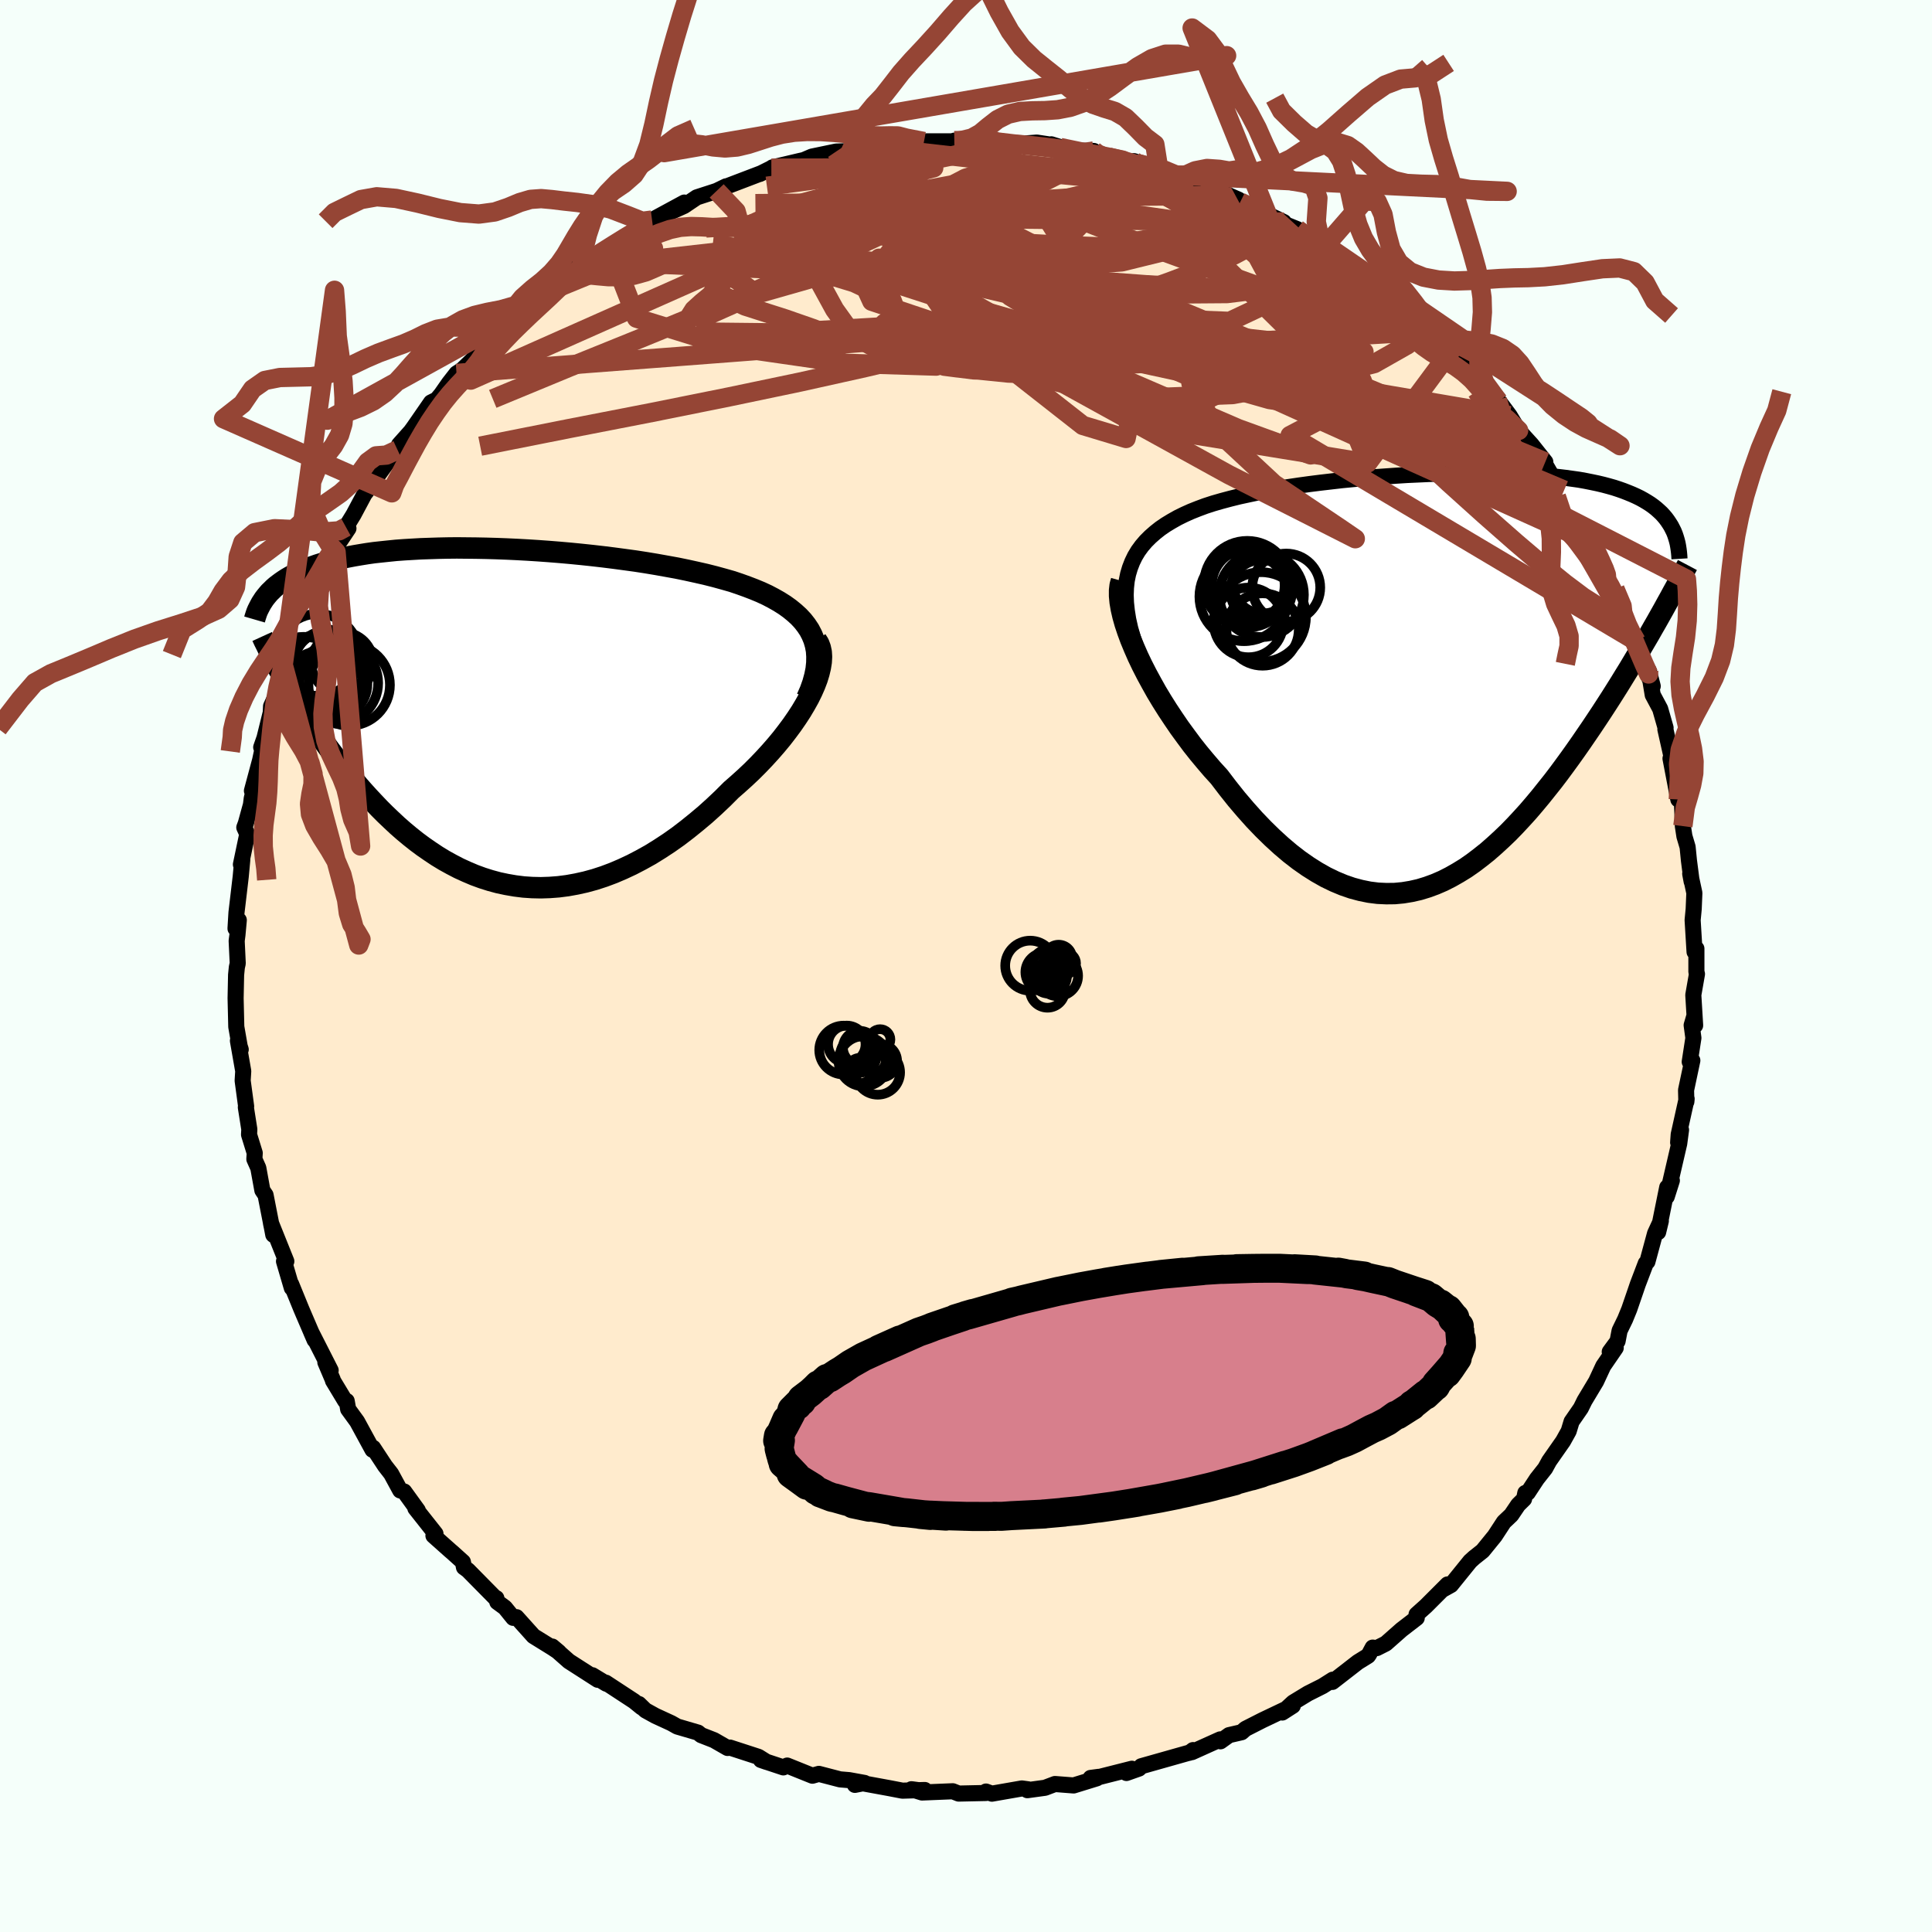<svg viewBox="-100 -100 200 200" xmlns="http://www.w3.org/2000/svg" width="500" height="500" id="face-svg">
    <defs>
      <clipPath id="leftEyeClipPath">
        <polyline points="33.17,-8.44 32.91,-8.94 32.59,-9.42 32.23,-9.88 31.82,-10.32 31.37,-10.73 30.88,-11.13 30.35,-11.51 29.78,-11.87 29.18,-12.21 28.55,-12.54 27.88,-12.85 27.18,-13.14 26.45,-13.42 25.7,-13.69 24.93,-13.95 24.05,-14.2 23.14,-14.45 22.19,-14.69 21.22,-14.91 20.22,-15.13 19.2,-15.34 18.15,-15.53 17.09,-15.72 16.01,-15.9 14.91,-16.07 13.81,-16.22 12.69,-16.37 11.57,-16.51 10.44,-16.64 9.31,-16.76 8.19,-16.87 7.06,-16.97 5.94,-17.06 4.83,-17.14 3.73,-17.21 2.64,-17.27 1.56,-17.32 0.5,-17.36 -0.55,-17.39 -1.58,-17.41 -2.59,-17.42 -3.58,-17.43 -4.55,-17.42 -5.5,-17.4 -6.42,-17.37 -7.31,-17.34 -8.18,-17.29 -9.03,-17.24 -9.85,-17.18 -10.64,-17.1 -11.4,-17.02 -12.14,-16.94 -12.85,-16.84 -13.53,-16.73 -14.18,-16.62 -14.81,-16.5 -15.41,-16.38 -15.99,-16.25 -16.54,-16.11 -17.06,-15.96 -17.57,-15.81 -18.05,-15.66 -18.5,-15.5 -18.94,-15.34 -19.36,-15.17 -19.75,-15 -20.13,-14.82 -20.49,-14.64 -20.83,-14.46 -21.16,-14.27 -21.47,-14.07 -21.76,-13.87 -22.03,-13.67 -22.29,-13.47 -22.53,-13.26 -22.75,-13.04 -22.97,-12.83 -23.16,-12.61 -23.35,-12.38 -21.03,-3.1 -20.7,-2.54 -20.36,-1.97 -20.01,-1.39 -19.65,-0.81 -19.27,-0.22 -18.89,0.37 -18.49,0.97 -18.08,1.57 -17.66,2.18 -17.22,2.79 -16.78,3.4 -16.32,4.01 -15.85,4.62 -15.37,5.23 -14.87,5.85 -14.36,6.46 -13.84,7.08 -13.3,7.7 -12.74,8.32 -12.17,8.93 -11.59,9.54 -10.99,10.14 -10.37,10.73 -9.74,11.32 -9.09,11.89 -8.43,12.44 -7.75,12.98 -7.05,13.5 -6.34,13.99 -5.62,14.47 -4.88,14.92 -4.12,15.34 -3.35,15.74 -2.56,16.1 -1.76,16.44 -0.94,16.74 -0.12,17 0.73,17.23 1.58,17.41 2.45,17.56 3.33,17.67 4.22,17.73 5.12,17.75 6.03,17.72 6.95,17.65 7.88,17.53 8.82,17.36 9.76,17.15 10.71,16.89 11.66,16.58 12.62,16.22 13.58,15.81 14.54,15.36 15.5,14.86 16.47,14.32 17.42,13.73 18.38,13.1 19.33,12.43 20.27,11.71 21.2,10.96 22.13,10.18 23.04,9.36 23.94,8.51 24.82,7.63 25.54,7 26.25,6.36 26.94,5.71 27.61,5.04 28.26,4.36 28.89,3.67 29.49,2.98 30.07,2.28 30.61,1.58 31.13,0.88 31.62,0.17 32.07,-0.52 32.48,-1.21 32.86,-1.89 33.19,-2.56" />
      </clipPath>
      <clipPath id="rightEyeClipPath">
        <polyline points="-32.87,-11.47 -32.63,-12.09 -32.35,-12.67 -32.02,-13.22 -31.64,-13.74 -31.22,-14.23 -30.76,-14.69 -30.26,-15.13 -29.73,-15.55 -29.16,-15.94 -28.55,-16.31 -27.91,-16.67 -27.24,-17 -26.55,-17.31 -25.82,-17.6 -25.07,-17.88 -24.24,-18.15 -23.37,-18.4 -22.47,-18.64 -21.54,-18.87 -20.57,-19.08 -19.58,-19.29 -18.56,-19.48 -17.52,-19.66 -16.45,-19.84 -15.37,-20 -14.28,-20.15 -13.17,-20.29 -12.05,-20.42 -10.93,-20.55 -9.79,-20.66 -8.66,-20.76 -7.53,-20.86 -6.4,-20.94 -5.27,-21.02 -4.15,-21.09 -3.04,-21.14 -1.94,-21.19 -0.85,-21.23 0.22,-21.26 1.28,-21.28 2.32,-21.29 3.33,-21.29 4.33,-21.29 5.3,-21.27 6.26,-21.24 7.18,-21.21 8.08,-21.16 8.95,-21.11 9.8,-21.05 10.62,-20.97 11.41,-20.89 12.17,-20.8 12.9,-20.7 13.61,-20.6 14.28,-20.48 14.93,-20.35 15.55,-20.22 16.14,-20.08 16.7,-19.93 17.23,-19.78 17.75,-19.61 18.23,-19.44 18.69,-19.26 19.13,-19.08 19.55,-18.89 19.94,-18.7 20.32,-18.49 20.67,-18.28 21,-18.07 21.32,-17.84 21.61,-17.61 21.88,-17.37 22.14,-17.13 22.37,-16.88 22.59,-16.62 22.79,-16.35 22.97,-16.08 23.14,-15.81 23.29,-15.52 21.64,-5.89 21.26,-5.23 20.88,-4.56 20.48,-3.88 20.07,-3.18 19.65,-2.48 19.22,-1.76 18.79,-1.04 18.34,-0.31 17.88,0.44 17.41,1.19 16.93,1.95 16.44,2.71 15.94,3.48 15.43,4.25 14.91,5.03 14.37,5.82 13.83,6.61 13.27,7.41 12.7,8.21 12.11,9.02 11.52,9.82 10.91,10.62 10.28,11.41 9.65,12.2 9,12.98 8.35,13.74 7.67,14.49 6.99,15.22 6.3,15.93 5.59,16.61 4.87,17.27 4.14,17.91 3.4,18.5 2.65,19.07 1.89,19.6 1.11,20.08 0.32,20.53 -0.47,20.93 -1.28,21.28 -2.1,21.58 -2.92,21.83 -3.76,22.02 -4.61,22.16 -5.46,22.24 -6.33,22.25 -7.2,22.21 -8.08,22.1 -8.97,21.92 -9.87,21.68 -10.77,21.37 -11.68,20.99 -12.59,20.55 -13.51,20.03 -14.43,19.45 -15.36,18.8 -16.29,18.08 -17.21,17.3 -18.14,16.45 -19.07,15.54 -19.99,14.58 -20.91,13.55 -21.83,12.47 -22.73,11.34 -23.63,10.16 -24.35,9.37 -25.06,8.54 -25.76,7.7 -26.44,6.84 -27.1,5.95 -27.75,5.06 -28.37,4.15 -28.98,3.23 -29.56,2.31 -30.12,1.38 -30.64,0.45 -31.14,-0.47 -31.61,-1.39 -32.04,-2.29 -32.43,-3.18" />
      </clipPath>
      <filter id="fuzzy">
        <feTurbulence id="turbulence" baseFrequency="0.05" numOctaves="3" type="noise" result="noise" />
        <feDisplacementMap in="SourceGraphic" in2="noise" scale="2" />
      </filter>
      <linearGradient id="rainbowGradient" x1="0%" y1="0%" x2="100%" y2="0%">
        <stop offset="0%" style="stop-color: [object Object]; stop-opacity: 1" />
        <stop offset="50%" style="stop-color: [object Object]; stop-opacity: 1" />
        <stop offset="100%" style="stop-color: [object Object]; stop-opacity: 1" />
      </linearGradient>
    </defs>
    <rect x="-100" y="-100" width="100%" height="100%" fill="rgb(245, 255, 250)" />
    <polyline id="faceContour" points="75.61,0.61 75.67,0.83 75.29,3 75.48,6.15 75.38,5.24 75.12,6.13 75.3,7.45 74.92,9.92 75.19,9.78 74.54,12.85 74.57,14.05 74.6,13.75 73.78,17.44 73.72,18.27 74.02,16.97 73.83,18.39 72.88,22.49 73.07,22.21 72.54,23.88 72.59,22.91 71.65,27.55 71.93,26.39 71.33,27.69 70.54,30.61 70.37,30.78 69.54,32.96 69.35,33.52 68.66,35.53 68.23,36.58 67.66,37.75 67.45,38.84 66.64,39.94 67.26,39.53 65.97,41.41 65.23,43 64.03,45 63.65,45.77 62.69,47.16 62.39,48.15 61.81,49.19 60.37,51.25 59.96,52 59.1,53.09 58.16,54.52 57.9,54.55 57.77,55.18 57.16,55.78 56.45,56.83 55.68,57.56 54.74,59 53.48,60.55 52.61,61.24 52.19,61.62 50.2,64.08 49.41,64.52 49.85,64.02 47.61,66.26 46.64,67.13 46.66,67.49 45.09,68.7 43.46,70.14 42.53,70.61 42.1,70.56 41.73,71.25 41.62,71.41 40.57,72.06 37.93,74.11 37.97,73.88 36.91,74.55 35.4,75.31 33.87,76.24 32.74,77.28 33.83,76.58 30.68,78.08 28.93,78.97 28.53,79.32 27.23,79.62 26.34,80.26 26.32,80.06 23.39,81.38 23.5,81.17 23.14,81.44 22.95,81.48 18.14,82.84 17.91,83.08 16.61,83.54 17.17,83.1 13.1,84.13 13.73,83.94 12.9,84.05 13.54,84.09 11.14,84.83 9.21,84.68 8.18,85.07 6.35,85.32 6.44,85.23 5.78,85.14 2.68,85.68 2.07,85.46 2.07,85.61 -0.76,85.67 -1.37,85.43 -4.55,85.56 -5.65,85.22 -4.3,85.4 -4.27,85.3 -6.58,85.37 -7.93,85.11 -10.93,84.56 -11.5,84.77 -10.5,84.57 -12.09,84.28 -13.04,84.2 -15.23,83.63 -15.9,83.82 -18.51,82.77 -18.91,82.96 -21.23,82.19 -20.65,82.39 -21.48,81.87 -24.43,80.91 -24.68,80.95 -26.09,80.14 -27.42,79.62 -27.74,79.36 -29.89,78.73 -30.51,78.38 -32.16,77.62 -33.19,77.05 -33.86,76.4 -33.57,76.75 -34.36,76.11 -37.29,74.19 -37.23,74.3 -38.68,73.42 -38.12,73.89 -41.11,71.97 -42.83,70.45 -42.14,71.03 -42.8,70.59 -44.77,69.37 -46.53,67.41 -46.87,67.48 -47.73,66.42 -48.52,65.84 -48.62,65.44 -48.72,65.43 -51.56,62.55 -51.97,62.25 -52.08,61.69 -53.19,60.69 -53.39,60.52 -55.13,58.97 -54.92,58.77 -57,56.14 -56.75,56.35 -58.16,54.4 -58.57,54.29 -59.51,52.56 -60.14,51.75 -61.37,49.88 -61.44,50.08 -63.03,47.16 -63.96,45.88 -64.11,45.03 -64.27,45.02 -65.53,42.93 -65.55,42.83 -66.32,41.02 -65.77,41.86 -67.79,37.89 -67.43,38.72 -68.59,36.02 -68.82,35.48 -69.86,32.93 -69.79,33.33 -70.6,30.57 -70.36,30.57 -71.95,26.61 -71.69,27.84 -71.71,27.82 -71.86,27.03 -72.51,23.71 -72.84,23.22 -73.26,20.91 -73.67,19.99 -73.63,19.36 -74.22,17.45 -74.19,16.91 -74.55,14.63 -74.52,14.53 -74.88,11.87 -74.82,10.88 -75.37,7.74 -75.08,8.64 -75.14,8.58 -75.54,6.29 -75.61,3.34 -75.56,0.92 -75.48,0.13 -75.39,-0.27 -75.5,-2.6 -75.42,-3.22 -75.28,-4.75 -75.62,-3.88 -75.52,-5.53 -75.08,-9.26 -74.92,-10.99 -75.06,-10.51 -74.4,-13.66 -74.71,-14.34 -74.55,-14.77 -74.02,-16.7 -73.94,-17.34 -73.19,-20.55 -73.92,-18.14 -73.07,-21.31 -72.52,-23.9 -72.96,-22.64 -72.7,-23.29 -71.97,-26.24 -71.94,-26.89 -71.43,-28.01 -70.68,-31.18 -69.84,-32.96 -70.33,-31.09 -68.95,-35.24 -69.18,-34.19 -68.52,-36.61 -68.09,-37.26 -67.5,-38.42 -66.79,-40.2 -65.21,-42.86 -65.35,-43.18 -65.65,-42.73 -63.93,-45.3 -64.19,-45.44 -63.4,-46.73 -62.28,-48.83 -61.12,-50.36 -61.11,-50.48 -58.96,-53.44 -60.35,-51.56 -58.85,-53.43 -58.69,-53.97 -57.47,-55.34 -57.15,-55.78 -55.38,-58.34 -54.79,-58.63 -54.33,-59.18 -53.52,-60.34 -52.74,-61.34 -52.17,-61.71 -50.47,-63.35 -50.52,-63.57 -49.59,-64.47 -47.75,-66.25 -47.84,-66.6 -46.75,-67.11 -44.52,-69.29 -44.11,-69.25 -44.01,-69.27 -41.16,-71.86 -40.66,-72.08 -39.36,-72.98 -40.12,-72.51 -39.55,-72.79 -38.72,-73.25 -36.95,-74.48 -34.7,-75.8 -34.31,-76.06 -33.31,-76.61 -32.5,-77.22 -29.16,-79.03 -30.78,-77.96 -29.19,-78.68 -27.87,-79.57 -26.02,-80.17 -25.81,-80.24 -24.84,-80.71 -24.86,-80.67 -21.16,-82.08 -21.35,-81.99 -20.15,-82.59 -20.04,-82.67 -17.2,-83.34 -16.79,-83.43 -15.95,-83.79 -13.45,-84.31 -11.93,-84.36 -10.56,-84.55 -9.82,-84.77 -10.04,-84.83 -6.37,-85.04 -7.06,-85.09 -7.28,-85.34 -4.35,-85.35 -4.03,-85.37 -0.85,-85.37 -1.21,-85.44 1.74,-85.5 1.35,-85.42 2.6,-85.63 2.53,-85.29 3.5,-85.21 6.26,-85.16 7.33,-85.24 8.85,-85.01 8.83,-85.06 10.9,-84.42 13.23,-84.37 13.02,-84.31 14.15,-83.78 14.77,-83.74 17.84,-82.91 17.38,-83.32 19.27,-82.71 19.93,-82.64 21.78,-81.87 23.31,-81.43 22.39,-81.62 24.28,-80.76 26.52,-80.21 27.24,-79.76 28.22,-79.33 28.39,-79.09 31.02,-77.91 32.9,-77.01 32.21,-77.12 34.28,-76.28 35.25,-75.74 34.73,-76.08 36.77,-74.64 37.23,-74.61 38.66,-73.57 39.01,-73.01 40.86,-71.8 40.31,-72.3 42.2,-70.86 43.86,-69.61 44.12,-69 45.7,-68.13 46.85,-67.06 48.37,-65.73 48.97,-65.08 50.26,-63.78 49.63,-64.48 50.63,-63.49 51.84,-62.12 51.99,-61.92 53.14,-60.83 55.11,-58.45 54.84,-58.96 54.76,-59.01 56.28,-56.97 57.21,-55.44 58.54,-53.98 59.97,-52.18 59.75,-52.1 60,-51.86 61.27,-49.67 61.92,-49.26 62.38,-47.96 62.75,-47.15 64.16,-45.17 64.92,-43.76 64.7,-43.95 64.97,-43.46 66.51,-40.54 66.81,-39.77 67.18,-39.02 68.61,-35.79 68.31,-36.68 68.72,-35.67 68.9,-34.73 69.38,-33.62 70.33,-30.75 71.09,-28.97 70.67,-30.59 71.09,-28.06 71.86,-26.62 72.42,-24.66 72.4,-24.5 72.91,-22.23 73.61,-19.03 72.93,-21.48 73.74,-17.24 74,-17.46 74.1,-17.34 74.21,-14.48 74.37,-13.43 74.7,-12.32 74.84,-10.91 75.12,-8.75 74.97,-9.55 75.4,-7.56 75.33,-5.9 75.22,-4.75 75.42,-1.46 75.61,-1.8 75.61,0.61 75.67,0.83" fill="rgb(255, 235, 205)" stroke="black" stroke-width="1.667" stroke-linejoin="round" filter="url(#fuzzy)" />
    <g transform="translate(49.84 -29.74)">
      <polyline id="rightCountour" points="-32.87,-11.47 -32.63,-12.09 -32.35,-12.67 -32.02,-13.22 -31.64,-13.74 -31.22,-14.23 -30.76,-14.69 -30.26,-15.13 -29.73,-15.55 -29.16,-15.94 -28.55,-16.31 -27.91,-16.67 -27.24,-17 -26.55,-17.31 -25.82,-17.6 -25.07,-17.88 -24.24,-18.15 -23.37,-18.4 -22.47,-18.64 -21.54,-18.87 -20.57,-19.08 -19.58,-19.29 -18.56,-19.48 -17.52,-19.66 -16.45,-19.84 -15.37,-20 -14.28,-20.15 -13.17,-20.29 -12.05,-20.42 -10.93,-20.55 -9.79,-20.66 -8.66,-20.76 -7.53,-20.86 -6.4,-20.94 -5.27,-21.02 -4.15,-21.09 -3.04,-21.14 -1.94,-21.19 -0.85,-21.23 0.22,-21.26 1.28,-21.28 2.32,-21.29 3.33,-21.29 4.33,-21.29 5.3,-21.27 6.26,-21.24 7.18,-21.21 8.08,-21.16 8.95,-21.11 9.8,-21.05 10.62,-20.97 11.41,-20.89 12.17,-20.8 12.9,-20.7 13.61,-20.6 14.28,-20.48 14.93,-20.35 15.55,-20.22 16.14,-20.08 16.7,-19.93 17.23,-19.78 17.75,-19.61 18.23,-19.44 18.69,-19.26 19.13,-19.08 19.55,-18.89 19.94,-18.7 20.32,-18.49 20.67,-18.28 21,-18.07 21.32,-17.84 21.61,-17.61 21.88,-17.37 22.14,-17.13 22.37,-16.88 22.59,-16.62 22.79,-16.35 22.97,-16.08 23.14,-15.81 23.29,-15.52 21.64,-5.89 21.26,-5.23 20.88,-4.56 20.48,-3.88 20.07,-3.18 19.65,-2.48 19.22,-1.76 18.79,-1.04 18.34,-0.31 17.88,0.44 17.41,1.19 16.93,1.95 16.44,2.71 15.94,3.48 15.43,4.25 14.91,5.03 14.37,5.82 13.83,6.61 13.27,7.41 12.7,8.21 12.11,9.02 11.52,9.82 10.91,10.62 10.28,11.41 9.65,12.2 9,12.98 8.35,13.74 7.67,14.49 6.99,15.22 6.3,15.93 5.59,16.61 4.87,17.27 4.14,17.91 3.4,18.5 2.65,19.07 1.89,19.6 1.11,20.08 0.32,20.53 -0.47,20.93 -1.28,21.28 -2.1,21.58 -2.92,21.83 -3.76,22.02 -4.61,22.16 -5.46,22.24 -6.33,22.25 -7.2,22.21 -8.08,22.1 -8.97,21.92 -9.87,21.68 -10.77,21.37 -11.68,20.99 -12.59,20.55 -13.51,20.03 -14.43,19.45 -15.36,18.8 -16.29,18.08 -17.21,17.3 -18.14,16.45 -19.07,15.54 -19.99,14.58 -20.91,13.55 -21.83,12.47 -22.73,11.34 -23.63,10.16 -24.35,9.37 -25.06,8.54 -25.76,7.7 -26.44,6.84 -27.1,5.95 -27.75,5.06 -28.37,4.15 -28.98,3.23 -29.56,2.31 -30.12,1.38 -30.64,0.45 -31.14,-0.47 -31.61,-1.39 -32.04,-2.29 -32.43,-3.18" fill="white" stroke="white" stroke-width="0" stroke-linejoin="round" filter="url(#fuzzy)" />
    </g>
    <g transform="translate(-49.13 -25.85)">
      <polyline id="leftCountour" points="33.17,-8.44 32.91,-8.94 32.59,-9.42 32.23,-9.88 31.82,-10.32 31.37,-10.73 30.88,-11.13 30.35,-11.51 29.78,-11.87 29.18,-12.21 28.55,-12.54 27.88,-12.85 27.18,-13.14 26.45,-13.42 25.7,-13.69 24.93,-13.95 24.05,-14.2 23.14,-14.45 22.19,-14.69 21.22,-14.91 20.22,-15.13 19.2,-15.34 18.15,-15.53 17.09,-15.72 16.01,-15.9 14.91,-16.07 13.81,-16.22 12.69,-16.37 11.57,-16.51 10.44,-16.64 9.31,-16.76 8.19,-16.87 7.06,-16.97 5.94,-17.06 4.83,-17.14 3.73,-17.21 2.64,-17.27 1.56,-17.32 0.5,-17.36 -0.55,-17.39 -1.58,-17.41 -2.59,-17.42 -3.58,-17.43 -4.55,-17.42 -5.5,-17.4 -6.42,-17.37 -7.31,-17.34 -8.18,-17.29 -9.03,-17.24 -9.85,-17.18 -10.64,-17.1 -11.4,-17.02 -12.14,-16.94 -12.85,-16.84 -13.53,-16.73 -14.18,-16.62 -14.81,-16.5 -15.41,-16.38 -15.99,-16.25 -16.54,-16.11 -17.06,-15.96 -17.57,-15.81 -18.05,-15.66 -18.5,-15.5 -18.94,-15.34 -19.36,-15.17 -19.75,-15 -20.13,-14.82 -20.49,-14.64 -20.83,-14.46 -21.16,-14.27 -21.47,-14.07 -21.76,-13.87 -22.03,-13.67 -22.29,-13.47 -22.53,-13.26 -22.75,-13.04 -22.97,-12.83 -23.16,-12.61 -23.35,-12.38 -21.03,-3.1 -20.7,-2.54 -20.36,-1.97 -20.01,-1.39 -19.65,-0.81 -19.27,-0.22 -18.89,0.37 -18.49,0.97 -18.08,1.57 -17.66,2.18 -17.22,2.79 -16.78,3.4 -16.32,4.01 -15.85,4.62 -15.37,5.23 -14.87,5.85 -14.36,6.46 -13.84,7.08 -13.3,7.7 -12.74,8.32 -12.17,8.93 -11.59,9.54 -10.99,10.14 -10.37,10.73 -9.74,11.32 -9.09,11.89 -8.43,12.44 -7.75,12.98 -7.05,13.5 -6.34,13.99 -5.62,14.47 -4.88,14.92 -4.12,15.34 -3.35,15.74 -2.56,16.1 -1.76,16.44 -0.94,16.74 -0.12,17 0.73,17.23 1.58,17.41 2.45,17.56 3.33,17.67 4.22,17.73 5.12,17.75 6.03,17.72 6.95,17.65 7.88,17.53 8.82,17.36 9.76,17.15 10.71,16.89 11.66,16.58 12.62,16.22 13.58,15.81 14.54,15.36 15.5,14.86 16.47,14.32 17.42,13.73 18.38,13.1 19.33,12.43 20.27,11.71 21.2,10.96 22.13,10.18 23.04,9.36 23.94,8.51 24.82,7.63 25.54,7 26.25,6.36 26.94,5.71 27.61,5.04 28.26,4.36 28.89,3.67 29.49,2.98 30.07,2.28 30.61,1.58 31.13,0.88 31.62,0.17 32.07,-0.52 32.48,-1.21 32.86,-1.89 33.19,-2.56" fill="white" stroke="white" stroke-width="0" stroke-linejoin="round" filter="url(#fuzzy)" />
    </g>
    <g transform="translate(49.84 -29.74)">
      <polyline id="rightUpper" points="-32.22,-3.21 -32.56,-4.24 -32.84,-5.21 -33.05,-6.15 -33.19,-7.03 -33.28,-7.87 -33.31,-8.67 -33.28,-9.43 -33.2,-10.15 -33.06,-10.83 -32.87,-11.47 -32.63,-12.09 -32.35,-12.67 -32.02,-13.22 -31.64,-13.74 -31.22,-14.23 -30.76,-14.69 -30.26,-15.13 -29.73,-15.55 -29.16,-15.94 -28.55,-16.31 -27.91,-16.67 -27.24,-17 -26.55,-17.31 -25.82,-17.6 -25.07,-17.88 -24.24,-18.15 -23.37,-18.4 -22.47,-18.64 -21.54,-18.87 -20.57,-19.08 -19.58,-19.29 -18.56,-19.48 -17.52,-19.66 -16.45,-19.84 -15.37,-20 -14.28,-20.15 -13.17,-20.29 -12.05,-20.42 -10.93,-20.55 -9.79,-20.66 -8.66,-20.76 -7.53,-20.86 -6.4,-20.94 -5.27,-21.02 -4.15,-21.09 -3.04,-21.14 -1.94,-21.19 -0.85,-21.23 0.22,-21.26 1.28,-21.28 2.32,-21.29 3.33,-21.29 4.33,-21.29 5.3,-21.27 6.26,-21.24 7.18,-21.21 8.08,-21.16 8.95,-21.11 9.8,-21.05 10.62,-20.97 11.41,-20.89 12.17,-20.8 12.9,-20.7 13.61,-20.6 14.28,-20.48 14.93,-20.35 15.55,-20.22 16.14,-20.08 16.7,-19.93 17.23,-19.78 17.75,-19.61 18.23,-19.44 18.69,-19.26 19.13,-19.08 19.55,-18.89 19.94,-18.7 20.32,-18.49 20.67,-18.28 21,-18.07 21.32,-17.84 21.61,-17.61 21.88,-17.37 22.14,-17.13 22.37,-16.88 22.59,-16.62 22.79,-16.35 22.97,-16.08 23.14,-15.81 23.29,-15.52 23.43,-15.24 23.55,-14.94 23.65,-14.64 23.74,-14.34 23.82,-14.03 23.88,-13.71 23.93,-13.39 23.97,-13.07 24,-12.74 24.02,-12.41" fill="none" stroke="black" stroke-width="1.667" stroke-linejoin="round" filter="url(#fuzzy)" />
      <polyline id="rightLower" points="-33.75,-10.13 -33.88,-9.67 -33.94,-9.15 -33.94,-8.56 -33.88,-7.92 -33.76,-7.22 -33.59,-6.48 -33.37,-5.7 -33.1,-4.89 -32.79,-4.05 -32.43,-3.18 -32.04,-2.29 -31.61,-1.39 -31.14,-0.47 -30.64,0.45 -30.12,1.38 -29.56,2.31 -28.98,3.23 -28.37,4.15 -27.75,5.06 -27.1,5.95 -26.44,6.84 -25.76,7.7 -25.06,8.54 -24.35,9.37 -23.63,10.16 -22.73,11.34 -21.83,12.47 -20.91,13.55 -19.99,14.58 -19.07,15.54 -18.14,16.45 -17.21,17.3 -16.29,18.08 -15.36,18.8 -14.43,19.45 -13.51,20.03 -12.59,20.55 -11.68,20.99 -10.77,21.37 -9.87,21.68 -8.97,21.92 -8.08,22.1 -7.2,22.21 -6.33,22.25 -5.46,22.24 -4.61,22.16 -3.76,22.02 -2.92,21.83 -2.1,21.58 -1.28,21.28 -0.47,20.93 0.32,20.53 1.11,20.08 1.89,19.6 2.65,19.07 3.4,18.5 4.14,17.91 4.87,17.27 5.59,16.61 6.3,15.93 6.99,15.22 7.67,14.49 8.35,13.74 9,12.98 9.65,12.2 10.28,11.41 10.91,10.62 11.52,9.82 12.11,9.02 12.7,8.21 13.27,7.41 13.83,6.61 14.37,5.82 14.91,5.03 15.43,4.25 15.94,3.48 16.44,2.71 16.93,1.95 17.41,1.19 17.88,0.44 18.34,-0.31 18.79,-1.04 19.22,-1.76 19.65,-2.48 20.07,-3.18 20.48,-3.88 20.88,-4.56 21.26,-5.23 21.64,-5.89 22,-6.53 22.36,-7.17 22.7,-7.79 23.04,-8.4 23.36,-8.99 23.68,-9.57 23.98,-10.14 24.28,-10.7 24.56,-11.24 24.84,-11.77" fill="none" stroke="black" stroke-width="2.222" stroke-linejoin="round" filter="url(#fuzzy)" />
      <circle r="4.612" cx="-21.064" cy="-8.498" stroke="black" fill="none" stroke-width="1.0" filter="url(#fuzzy)" clip-path="url(#rightEyeClipPath)" /><circle r="3.746" cx="-19.139" cy="-5.093" stroke="black" fill="none" stroke-width="1.0" filter="url(#fuzzy)" clip-path="url(#rightEyeClipPath)" /><circle r="4.378" cx="-19.239" cy="-8.688" stroke="black" fill="none" stroke-width="1.0" filter="url(#fuzzy)" clip-path="url(#rightEyeClipPath)" /><circle r="3.77" cx="-20.624" cy="-9.663" stroke="black" fill="none" stroke-width="1.0" filter="url(#fuzzy)" clip-path="url(#rightEyeClipPath)" /><circle r="4.482" cx="-20.724" cy="-9.788" stroke="black" fill="none" stroke-width="1.0" filter="url(#fuzzy)" clip-path="url(#rightEyeClipPath)" /><circle r="3.14" cx="-19.099" cy="-9.898" stroke="black" fill="none" stroke-width="1.0" filter="url(#fuzzy)" clip-path="url(#rightEyeClipPath)" /><circle r="3.196" cx="-19.279" cy="-9.098" stroke="black" fill="none" stroke-width="1.0" filter="url(#fuzzy)" clip-path="url(#rightEyeClipPath)" /><circle r="3.52" cx="-16.689" cy="-9.438" stroke="black" fill="none" stroke-width="1.0" filter="url(#fuzzy)" clip-path="url(#rightEyeClipPath)" /><circle r="3.606" cx="-20.599" cy="-5.828" stroke="black" fill="none" stroke-width="1.0" filter="url(#fuzzy)" clip-path="url(#rightEyeClipPath)" /><circle r="4.646" cx="-19.299" cy="-6.383" stroke="black" fill="none" stroke-width="1.0" filter="url(#fuzzy)" clip-path="url(#rightEyeClipPath)" />
      </g>
    <g transform="translate(-49.13 -25.85)">
      <polyline id="leftUpper" points="32.66,-1.89 33.01,-2.69 33.28,-3.45 33.48,-4.18 33.62,-4.87 33.69,-5.54 33.7,-6.18 33.66,-6.78 33.55,-7.36 33.39,-7.91 33.17,-8.44 32.91,-8.94 32.59,-9.42 32.23,-9.88 31.82,-10.32 31.37,-10.73 30.88,-11.13 30.35,-11.51 29.78,-11.87 29.18,-12.21 28.55,-12.54 27.88,-12.85 27.18,-13.14 26.45,-13.42 25.7,-13.69 24.93,-13.95 24.05,-14.2 23.14,-14.45 22.19,-14.69 21.22,-14.91 20.22,-15.13 19.2,-15.34 18.15,-15.53 17.09,-15.72 16.01,-15.9 14.91,-16.07 13.81,-16.22 12.69,-16.37 11.57,-16.51 10.44,-16.64 9.31,-16.76 8.19,-16.87 7.06,-16.97 5.94,-17.06 4.83,-17.14 3.73,-17.21 2.64,-17.27 1.56,-17.32 0.5,-17.36 -0.55,-17.39 -1.58,-17.41 -2.59,-17.42 -3.58,-17.43 -4.55,-17.42 -5.5,-17.4 -6.42,-17.37 -7.31,-17.34 -8.18,-17.29 -9.03,-17.24 -9.85,-17.18 -10.64,-17.1 -11.4,-17.02 -12.14,-16.94 -12.85,-16.84 -13.53,-16.73 -14.18,-16.62 -14.81,-16.5 -15.41,-16.38 -15.99,-16.25 -16.54,-16.11 -17.06,-15.96 -17.57,-15.81 -18.05,-15.66 -18.5,-15.5 -18.94,-15.34 -19.36,-15.17 -19.75,-15 -20.13,-14.82 -20.49,-14.64 -20.83,-14.46 -21.16,-14.27 -21.47,-14.07 -21.76,-13.87 -22.03,-13.67 -22.29,-13.47 -22.53,-13.26 -22.75,-13.04 -22.97,-12.83 -23.16,-12.61 -23.35,-12.38 -23.52,-12.16 -23.67,-11.93 -23.82,-11.7 -23.95,-11.46 -24.07,-11.23 -24.19,-10.99 -24.29,-10.75 -24.37,-10.51 -24.45,-10.26 -24.52,-10.02" fill="none" stroke="black" stroke-width="2.222" stroke-linejoin="round" filter="url(#fuzzy)" />
      <polyline id="leftLower" points="33.64,-7.9 33.88,-7.53 34.04,-7.11 34.14,-6.65 34.17,-6.16 34.14,-5.62 34.05,-5.06 33.91,-4.47 33.72,-3.85 33.48,-3.22 33.19,-2.56 32.86,-1.89 32.48,-1.21 32.07,-0.52 31.62,0.17 31.13,0.88 30.61,1.58 30.07,2.28 29.49,2.98 28.89,3.67 28.26,4.36 27.61,5.04 26.94,5.71 26.25,6.36 25.54,7 24.82,7.63 23.94,8.51 23.04,9.36 22.13,10.18 21.2,10.96 20.27,11.71 19.33,12.43 18.38,13.1 17.42,13.73 16.47,14.32 15.5,14.86 14.54,15.36 13.58,15.81 12.62,16.22 11.66,16.58 10.71,16.89 9.76,17.15 8.82,17.36 7.88,17.53 6.95,17.65 6.03,17.72 5.12,17.75 4.22,17.73 3.33,17.67 2.45,17.56 1.58,17.41 0.73,17.23 -0.12,17 -0.94,16.74 -1.76,16.44 -2.56,16.1 -3.35,15.74 -4.12,15.34 -4.88,14.92 -5.62,14.47 -6.34,13.99 -7.05,13.5 -7.75,12.98 -8.43,12.44 -9.09,11.89 -9.74,11.32 -10.37,10.73 -10.99,10.14 -11.59,9.54 -12.17,8.93 -12.74,8.32 -13.3,7.7 -13.84,7.08 -14.36,6.46 -14.87,5.85 -15.37,5.23 -15.85,4.62 -16.32,4.01 -16.78,3.4 -17.22,2.79 -17.66,2.18 -18.08,1.57 -18.49,0.97 -18.89,0.37 -19.27,-0.22 -19.65,-0.81 -20.01,-1.39 -20.36,-1.97 -20.7,-2.54 -21.03,-3.1 -21.35,-3.65 -21.65,-4.2 -21.95,-4.74 -22.24,-5.26 -22.51,-5.79 -22.77,-6.3 -23.03,-6.8 -23.27,-7.3 -23.51,-7.78 -23.73,-8.26" fill="none" stroke="black" stroke-width="2.222" stroke-linejoin="round" filter="url(#fuzzy)" />
      <circle r="4.292" cx="-17.672" cy="-4.186" stroke="black" fill="none" stroke-width="1.0" filter="url(#fuzzy)" clip-path="url(#leftEyeClipPath)" /><circle r="4.578" cx="-19.427" cy="-3.646" stroke="black" fill="none" stroke-width="1.0" filter="url(#fuzzy)" clip-path="url(#leftEyeClipPath)" /><circle r="3.524" cx="-16.362" cy="-3.346" stroke="black" fill="none" stroke-width="1.0" filter="url(#fuzzy)" clip-path="url(#leftEyeClipPath)" /><circle r="4.048" cx="-16.772" cy="-4.776" stroke="black" fill="none" stroke-width="1.0" filter="url(#fuzzy)" clip-path="url(#leftEyeClipPath)" /><circle r="4.218" cx="-14.722" cy="-3.241" stroke="black" fill="none" stroke-width="1.0" filter="url(#fuzzy)" clip-path="url(#leftEyeClipPath)" /><circle r="3.198" cx="-15.432" cy="-5.506" stroke="black" fill="none" stroke-width="1.0" filter="url(#fuzzy)" clip-path="url(#leftEyeClipPath)" /><circle r="3.71" cx="-16.762" cy="-5.241" stroke="black" fill="none" stroke-width="1.0" filter="url(#fuzzy)" clip-path="url(#leftEyeClipPath)" /><circle r="4.246" cx="-17.952" cy="-6.361" stroke="black" fill="none" stroke-width="1.0" filter="url(#fuzzy)" clip-path="url(#leftEyeClipPath)" /><circle r="3.448" cx="-17.772" cy="-3.296" stroke="black" fill="none" stroke-width="1.0" filter="url(#fuzzy)" clip-path="url(#leftEyeClipPath)" /><circle r="4.204" cx="-15.927" cy="-3.446" stroke="black" fill="none" stroke-width="1.0" filter="url(#fuzzy)" clip-path="url(#leftEyeClipPath)" />
    </g>
    <g id="hairs">
      <polyline points="17.84,-82.91 18.03,-83.01 18.76,-82.81 19.5,-82.51 20.06,-82.19 20.35,-81.87 20.38,-81.56 20.14,-81.26 19.61,-80.95 18.73,-80.64 17.49,-80.34 15.85,-80.05 13.79,-79.78 11.25,-79.54 8.21,-79.34 4.6,-79.18 0.43,-79.07 -4.28,-79 -9.5,-78.98 -15.28,-78.98 -21.8,-78.92" fill="none" stroke="rgb(149, 69, 53)" stroke-width="2" stroke-linejoin="round" filter="url(#fuzzy)" /><polyline points="55.11,-58.45 54.89,-58.7 54.83,-58.39 54.78,-57.76 54.5,-57.14 53.78,-56.73 52.54,-56.64 50.73,-56.9 48.38,-57.46 45.5,-58.28 42.09,-59.35 38.12,-60.68 33.54,-62.29 28.29,-64.21 22.3,-66.47 15.52,-69.08 7.96,-72.02 -0.33,-75.26 -9.44,-78.82" fill="none" stroke="rgb(149, 69, 53)" stroke-width="2" stroke-linejoin="round" filter="url(#fuzzy)" /><polyline points="34.28,-76.28 34.7,-75.97 34.69,-75.68 34.39,-75.34 33.67,-75 32.41,-74.7 30.54,-74.47 28.01,-74.33 24.8,-74.26 20.88,-74.27 16.22,-74.36 10.76,-74.57 4.41,-74.91 -2.91,-75.38 -11.22,-76.03 -20.26,-77.06" fill="none" stroke="rgb(149, 69, 53)" stroke-width="2" stroke-linejoin="round" filter="url(#fuzzy)" /><polyline points="1.74,-85.5 1.88,-85.46 2.56,-85.39 3.61,-85.26 4.96,-85.1 6.49,-84.95 8.06,-84.78 9.57,-84.59 10.99,-84.39 12.29,-84.19 13.44,-83.99 14.41,-83.8 15.19,-83.64 15.76,-83.52 16.11,-83.44 16.22,-83.42 16.05,-83.46 15.58,-83.55 14.74,-83.72 13.48,-83.96 11.77,-84.31 9.75,-84.73" fill="none" stroke="rgb(149, 69, 53)" stroke-width="2" stroke-linejoin="round" filter="url(#fuzzy)" /><polyline points="17.84,-82.91 18.03,-83 18.75,-82.8 19.47,-82.49 19.99,-82.15 20.25,-81.8 20.24,-81.45 19.99,-81.09 19.46,-80.72 18.62,-80.33 17.43,-79.94 15.87,-79.54 13.89,-79.15 11.46,-78.78 8.56,-78.44 5.14,-78.15 1.19,-77.88 -3.29,-77.63 -8.28,-77.39 -13.83,-77.14 -20.02,-76.81 -26.91,-76.4" fill="none" stroke="rgb(149, 69, 53)" stroke-width="2" stroke-linejoin="round" filter="url(#fuzzy)" /><polyline points="67.18,-39.02 67.92,-37.27 67.97,-36.78 67.7,-36.64 67.19,-36.62 66.42,-36.78 65.34,-37.27 63.88,-38.2 62,-39.61 59.68,-41.49 56.92,-43.84 53.7,-46.67 49.98,-50.02 45.74,-53.97 40.91,-58.55 35.5,-63.8 29.52,-69.7 22.85,-76.26" fill="none" stroke="rgb(149, 69, 53)" stroke-width="2" stroke-linejoin="round" filter="url(#fuzzy)" /><polyline points="39.01,-73.01 40.14,-72.29 40.89,-71.76 41.63,-71.16 42.27,-70.57 42.72,-70.06 42.92,-69.7 42.8,-69.51 42.32,-69.53 41.41,-69.81 40.02,-70.37 38.14,-71.2 35.8,-72.28 32.98,-73.59 29.7,-75.16 25.95,-77 21.74,-79.15 16.93,-81.63" fill="none" stroke="rgb(149, 69, 53)" stroke-width="2" stroke-linejoin="round" filter="url(#fuzzy)" /><polyline points="36.77,-74.64 37.36,-74.33 37.89,-73.79 38.19,-73.25 38.22,-72.75 37.99,-72.27 37.49,-71.81 36.68,-71.36 35.52,-70.94 33.95,-70.59 31.93,-70.33 29.41,-70.17 26.36,-70.15 22.76,-70.28 18.6,-70.53 13.9,-70.88 8.67,-71.32 2.92,-71.82 -3.41,-72.38 -10.37,-73 -18.01,-73.73 -26.22,-74.64" fill="none" stroke="rgb(149, 69, 53)" stroke-width="2" stroke-linejoin="round" filter="url(#fuzzy)" /><polyline points="13.23,-84.37 13.58,-84.1 14.71,-83.55 16.32,-82.82 18.19,-81.97 20.21,-81 22.34,-79.91 24.54,-78.72 26.81,-77.42 29.11,-76.05 31.45,-74.63 33.8,-73.19 36.14,-71.75 38.41,-70.37 40.59,-69.06 42.67,-67.82 44.65,-66.62 46.52,-65.46 48.19,-64.42 49.55,-63.58 50.65,-62.94" fill="none" stroke="rgb(149, 69, 53)" stroke-width="2" stroke-linejoin="round" filter="url(#fuzzy)" /><polyline points="45.7,-68.13 46.75,-67.13 47.49,-66.31 47.8,-65.78 47.69,-65.51 47.2,-65.44 46.39,-65.5 45.25,-65.67 43.77,-65.97 41.9,-66.44 39.6,-67.12 36.83,-68.04 33.57,-69.19 29.77,-70.55 25.37,-72.14 20.29,-74 14.44,-76.22 7.75,-78.85 0.37,-81.86" fill="none" stroke="rgb(149, 69, 53)" stroke-width="2" stroke-linejoin="round" filter="url(#fuzzy)" /><polyline points="28.39,-79.09 30.36,-78.12 31.33,-77.42 31.68,-76.86 31.6,-76.32 31.16,-75.75 30.38,-75.12 29.26,-74.41 27.79,-73.62 25.94,-72.76 23.69,-71.82 21.03,-70.81 17.95,-69.73 14.44,-68.58 10.47,-67.37 6.03,-66.09 1.09,-64.76 -4.4,-63.37 -10.48,-61.94 -17.18,-60.45 -24.54,-58.91 -32.54,-57.3 -41.12,-55.63 -50.29,-53.81" fill="none" stroke="rgb(149, 69, 53)" stroke-width="2" stroke-linejoin="round" filter="url(#fuzzy)" /><polyline points="-1.21,-85.44 0.57,-85.47 1.33,-85.45 1.74,-85.4 2.04,-85.3 2.24,-85.16 2.25,-84.99 1.94,-84.79 1.18,-84.52 -0.07,-84.19 -1.87,-83.78 -4.27,-83.29 -7.37,-82.72 -11.2,-82.08 -15.67,-81.39 -20.61,-80.72" fill="none" stroke="rgb(149, 69, 53)" stroke-width="2" stroke-linejoin="round" filter="url(#fuzzy)" /><polyline points="48.37,-65.73 48.98,-65.08 49.39,-64.62 49.6,-64.31 49.69,-64.06 49.65,-63.85 49.42,-63.75 48.92,-63.81 48.09,-64.1 46.87,-64.65 45.27,-65.44 43.28,-66.48 40.87,-67.77 37.97,-69.38 34.52,-71.39 30.43,-73.84 25.66,-76.74 20.15,-80.07" fill="none" stroke="rgb(149, 69, 53)" stroke-width="2" stroke-linejoin="round" filter="url(#fuzzy)" /><polyline points="14.77,-83.74 16.6,-83.28 17.42,-83.03 17.88,-82.74 18.04,-82.39 17.87,-81.99 17.29,-81.56 16.3,-81.11 14.89,-80.61 13.04,-80.09 10.69,-79.52 7.79,-78.92 4.3,-78.26 0.18,-77.55 -4.64,-76.78 -10.24,-75.95 -16.67,-75.05 -23.92,-74.11 -31.82,-73.22" fill="none" stroke="rgb(149, 69, 53)" stroke-width="2" stroke-linejoin="round" filter="url(#fuzzy)" /><polyline points="2.6,-85.63 2.89,-85.37 3.64,-85.14 4.37,-84.87 4.77,-84.49 4.75,-83.98 4.31,-83.32 3.43,-82.5 2.09,-81.52 0.27,-80.37 -2.05,-79.07 -4.88,-77.59 -8.23,-75.95 -12.12,-74.14 -16.6,-72.14 -21.68,-69.95 -27.4,-67.55 -33.82,-64.92 -41.01,-62.01 -48.99,-58.71" fill="none" stroke="rgb(149, 69, 53)" stroke-width="2" stroke-linejoin="round" filter="url(#fuzzy)" /><polyline points="64.16,-45.17 64.61,-44.28 64.92,-43.62 65.3,-42.81 65.72,-41.91 66.08,-41.1 66.29,-40.51 66.31,-40.26 66.09,-40.39 65.64,-40.87 64.97,-41.68 64.12,-42.8 63.04,-44.26 61.7,-46.18 60.02,-48.65 57.99,-51.69 55.62,-55.28 52.87,-59.49" fill="none" stroke="rgb(149, 69, 53)" stroke-width="2" stroke-linejoin="round" filter="url(#fuzzy)" /><polyline points="21.78,-81.87 10.93,-82.63 2.52,-78.36 -0.21,-70.32 4.77,-61.7 12.09,-55.96 16.57,-54.61 17.05,-56.92 15.38,-61 13.84,-65.1 13.33,-68.34 13.05,-70.6 11.51,-71.99 8.24,-72.36 4.96,-71.43 4.57,-69.32 7.95,-67.25 10.76,-67.48 5.19,-71.99 -8.6,-79.49 -7.06,-85.09" fill="none" stroke="rgb(149, 69, 53)" stroke-width="2" stroke-linejoin="round" filter="url(#fuzzy)" /><polyline points="38.66,-73.57 22.94,-77.01 5.16,-79.53 -7.34,-79.67 -14.38,-77.94 -16.52,-75.04 -15.53,-71.49 -13.6,-67.96 -11.61,-65.19 -8.57,-63.55 -2.83,-62.81 5.77,-62.43 14.85,-62.19 20.49,-62.5 19.79,-63.87 13.34,-65.99 6.09,-67.06 5.86,-65.61 15.61,-65.93 3.5,-85.21" fill="none" stroke="rgb(149, 69, 53)" stroke-width="2" stroke-linejoin="round" filter="url(#fuzzy)" /><polyline points="61.92,-49.26 14.56,-69.28 -3.1,-74.32 -11.44,-72.5 -9.75,-68.81 -0.6,-65.76 9.43,-64.23 14.9,-64.12 14.83,-64.68 12.48,-64.93 12.64,-64.17 18.21,-62.37 28.17,-60.21 38.39,-58.55 44.44,-57.74 44.02,-57.43 37.83,-57.15 33.55,-54.92 69.38,-33.62" fill="none" stroke="rgb(149, 69, 53)" stroke-width="2" stroke-linejoin="round" filter="url(#fuzzy)" /><polyline points="27.24,-79.76 14.7,-79.67 9.02,-73.8 8.35,-67.46 8.53,-63.18 5.63,-61.58 0.79,-61.71 -2.24,-62.09 -0.92,-61.92 4.38,-61.38 10.93,-61.18 15.15,-61.9 14.41,-63.59 8.29,-65.95 -1.07,-68.62 -9.79,-71.44 -14.08,-74.39 -12.18,-77.44 -5.17,-80.16 3.91,-81.87 11.07,-82.31 10.1,-82.53 -10.04,-84.83" fill="none" stroke="rgb(149, 69, 53)" stroke-width="2" stroke-linejoin="round" filter="url(#fuzzy)" /><polyline points="59.97,-52.18 19.78,-68.84 0.66,-72.08 1.22,-71.25 9.05,-69.83 16.55,-68.85 21.19,-68.01 22.93,-66.61 22.96,-64.1 23.29,-60.31 25.97,-55.4 31.88,-49.91 38.84,-45.23 40.3,-44.23 27.19,-50.87 -1.65,-66.77 -13.45,-84.31" fill="none" stroke="rgb(149, 69, 53)" stroke-width="2" stroke-linejoin="round" filter="url(#fuzzy)" /><polyline points="50.26,-63.78 41.58,-52.07 23.62,-54.99 12.01,-59.43 4.92,-64.5 -0.9,-69.22 -7.66,-72.32 -15.38,-73.34 -22.25,-72.75 -26.13,-71.37 -26.03,-69.79 -22.84,-68.31 -18.77,-67.01 -15.81,-65.98 -14.05,-65.29 -11.28,-64.93 -5.02,-64.85 3.95,-65.2 10.33,-66.53 10.28,-68.52 15.77,-65.92 64.92,-43.76" fill="none" stroke="rgb(149, 69, 53)" stroke-width="2" stroke-linejoin="round" filter="url(#fuzzy)" /><polyline points="32.9,-77.01 16.12,-72.89 -4.15,-71.42 -11.96,-71.5 -16.12,-71.14 -21.94,-69.48 -27.08,-67.19 -26.84,-65.62 -19.44,-65.54 -7.09,-66.26 6.54,-66.12 19.47,-64.14 31.03,-61.88 37.61,-63.67 31.97,-72.94 17.38,-83.32" fill="none" stroke="rgb(149, 69, 53)" stroke-width="2" stroke-linejoin="round" filter="url(#fuzzy)" /><polyline points="-39.36,-72.98 11.46,-70.77 28.34,-64.46 27.63,-59.94 22.73,-57.57 20.11,-56.45 19.9,-56.38 19.19,-57.55 15.46,-59.76 8.51,-62.3 0.41,-64.38 -5.99,-65.58 -8.84,-66.11 -8.45,-66.53 -7.09,-67.39 -7.64,-68.87 -11.56,-70.73 -17.68,-72.59 -22.69,-74.37 -23.23,-76.33 -18,-78.7 -8.99,-81.13 -3.34,-82.63 -20.15,-82.59" fill="none" stroke="rgb(149, 69, 53)" stroke-width="2" stroke-linejoin="round" filter="url(#fuzzy)" /><polyline points="56.28,-56.97 1.8,-66.26 -2.22,-71.1 5.66,-69.26 14.59,-64.84 23.24,-60.97 31.42,-58.64 38.24,-57.67 42.84,-57.52 45.12,-57.78 45.74,-58.13 45.73,-58.28 45.86,-58.01 46.21,-57.3 45.93,-56.57 43.56,-56.6 37.72,-58.21 28.01,-61.83 15.48,-66.99 2.33,-72.25 -9.22,-75.78 -17.98,-76.68 -23.31,-76.35 -23.8,-78.13 -25.81,-80.24" fill="none" stroke="rgb(149, 69, 53)" stroke-width="2" stroke-linejoin="round" filter="url(#fuzzy)" /><polyline points="40.31,-72.3 43.8,-68.34 45.7,-64.31 42.26,-62.36 35.67,-60.7 27.64,-59.16 19.34,-58.83 12.37,-60.75 8.74,-64.98 9.83,-70.31 15.37,-74.64 23.54,-76.05 32.39,-73.86 40.44,-69.12 44.4,-65.96 32.21,-77.12" fill="none" stroke="rgb(149, 69, 53)" stroke-width="2" stroke-linejoin="round" filter="url(#fuzzy)" /><polyline points="32.9,-77.01 4.7,-77.33 -4.71,-73.78 4.37,-70.91 17.84,-69.54 27.03,-69.61 30.81,-70.08 31.41,-69.69 30.39,-68.19 27.29,-66.73 21.18,-66.97 12.68,-69.72 4.21,-74.15 -2.16,-78.52 -6.48,-81.56 -9.54,-83.26 -10.28,-84.23 -11.93,-84.36" fill="none" stroke="rgb(149, 69, 53)" stroke-width="2" stroke-linejoin="round" filter="url(#fuzzy)" /><polyline points="-52.74,-61.34 -8.1,-64.75 25.7,-56.48 35.68,-52.91 28.18,-55.63 14.71,-61.44 3.61,-66.95 -2.17,-70.21 -3.3,-70.68 -1.66,-68.92 0.58,-66.07 0.93,-63.46 -3.09,-62.1 -12.45,-62.39 -24.7,-64.16 -34.1,-67.06 -35.61,-70.95 -32.35,-74.29 -44.52,-69.29" fill="none" stroke="rgb(149, 69, 53)" stroke-width="2" stroke-linejoin="round" filter="url(#fuzzy)" /><polyline points="48.37,-65.73 28.55,-64.59 38.78,-57.08 43.88,-56.13 38.55,-60.35 26,-66.24 11.63,-71.07 0.32,-73.5 -5.14,-73.36 -4.84,-71.23 -1.24,-68.15 2.3,-65.34 3.51,-63.71 2.42,-63.55 1.01,-64.39 1.62,-65.36 5.25,-65.7 10.83,-65.14 16.22,-63.83 20.23,-62.2 24.41,-61.04 31.79,-61.84 39.67,-66.8 34.28,-76.28" fill="none" stroke="rgb(149, 69, 53)" stroke-width="2" stroke-linejoin="round" filter="url(#fuzzy)" /><polyline points="19.93,-82.64 41.2,-63.57 33.47,-62.22 16.75,-67.2 5.17,-70.97 1.5,-72.11 1.27,-71.82 -0.57,-71.43 -5.13,-71.67 -9.36,-72.52 -9,-73.27 -1.58,-72.58 12.13,-69.5 27.43,-65.17 35.95,-64.22 30.99,-71.9 26.52,-80.21" fill="none" stroke="rgb(149, 69, 53)" stroke-width="2" stroke-linejoin="round" filter="url(#fuzzy)" /><polyline points="-0.85,-85.37 -0.35,-85.48 0.61,-85.71 1.48,-86.19 2.33,-86.9 3.27,-87.63 4.36,-88.18 5.58,-88.46 6.86,-88.53 8.17,-88.55 9.49,-88.64 10.82,-88.9 12.15,-89.37 13.51,-90.07 14.89,-90.98 16.32,-92.04 17.78,-93.09 19.24,-93.93 20.65,-94.39 22.01,-94.39 23.4,-94.05 25.01,-93.79 26.98,-94.24 -31.24,-84.2 -29.83,-84.93 -28.53,-85.14 -27.36,-85.01 -26.17,-84.79 -24.94,-84.68 -23.71,-84.78 -22.53,-85.06 -21.38,-85.43 -20.24,-85.8 -19.05,-86.11 -17.78,-86.31 -16.44,-86.39 -15.05,-86.38 -13.65,-86.29 -12.3,-86.17 -11.05,-86.05 -9.89,-85.95 -8.84,-85.92 -7.88,-85.94 -7.05,-85.93 -6.16,-85.7 -4.35,-85.35" fill="none" stroke="rgb(149, 69, 53)" stroke-width="2" stroke-linejoin="round" filter="url(#fuzzy)" /><polyline points="-10.04,-84.83 -10.14,-84.24 -10.72,-82.91 -11.65,-81.39 -12.8,-80.19 -14.02,-79.35 -15.22,-78.7 -16.34,-78.1 -17.38,-77.47 -18.36,-76.85 -19.32,-76.24 -20.26,-75.63 -21.17,-75 -22.05,-74.32 -22.87,-73.56 -23.63,-72.73 -24.37,-71.84 -25.08,-70.95 -25.8,-70.1 -26.53,-69.35 -27.32,-68.7 -28.17,-67.93 -28.94,-66.71 -29.36,-65.09" fill="none" stroke="rgb(149, 69, 53)" stroke-width="2" stroke-linejoin="round" filter="url(#fuzzy)" /><polyline points="74.21,-14.48 74.46,-16.41 74.81,-17.61 75.12,-18.74 75.34,-19.94 75.37,-21.18 75.21,-22.49 74.93,-23.85 74.59,-25.26 74.27,-26.67 74.02,-28.06 73.92,-29.45 74,-30.86 74.22,-32.36 74.48,-34 74.66,-35.75 74.71,-37.43 74.67,-38.85 74.58,-40.05 -11.93,-84.36 -11.06,-86.23 -10.37,-88.05 -9.52,-89.09 -8.61,-90.04 -7.7,-91.2 -6.72,-92.47 -5.59,-93.75 -4.3,-95.12 -2.92,-96.64 -1.54,-98.24 -0.23,-99.68 0.95,-100.75 2,-101.44 3.01,-102.05 4.12,-103.05 5.56,-104.65 7.45,-106.66 9.42,-109.55" fill="none" stroke="rgb(149, 69, 53)" stroke-width="2" stroke-linejoin="round" filter="url(#fuzzy)" /><polyline points="-32.5,-77.22 -33.51,-77.09 -35,-77.68 -36.78,-78.36 -38.59,-78.81 -40.23,-79.04 -41.63,-79.19 -42.86,-79.34 -43.98,-79.44 -45.08,-79.36 -46.2,-79.03 -47.4,-78.53 -48.78,-78.06 -50.42,-77.84 -52.35,-77.99 -54.51,-78.42 -56.78,-78.98 -59,-79.46 -61,-79.63 -62.64,-79.34 -63.99,-78.69 -65.38,-78.01 -66.29,-77.1" fill="none" stroke="rgb(149, 69, 53)" stroke-width="2" stroke-linejoin="round" filter="url(#fuzzy)" /><polyline points="-33.31,-76.61 -34.18,-76.06 -35.28,-75.4 -36.52,-74.63 -37.66,-73.91 -38.59,-73.3 -39.33,-72.77 -39.97,-72.24 -40.64,-71.63 -41.4,-70.91 -42.25,-70.09 -43.17,-69.21 -44.13,-68.32 -45.1,-67.42 -46.05,-66.51 -46.98,-65.6 -47.87,-64.67 -48.72,-63.74 -49.51,-62.84 -50.26,-61.91 -51.27,-60.65 -12.43,-77.9 -14.16,-77.66 -15.41,-77.62 -16.58,-77.64 -17.71,-77.67 -18.8,-77.62 -19.85,-77.45 -20.88,-77.17 -21.92,-76.87 -22.96,-76.62 -24.02,-76.47 -25.1,-76.42 -26.21,-76.45 -27.34,-76.52 -28.46,-76.55 -29.57,-76.47 -30.65,-76.24 -31.74,-75.86 -32.85,-75.39 -34.02,-74.87 -35.23,-74.22 -36.47,-73.27 -37.78,-72.23 -39.55,-72.79" fill="none" stroke="rgb(149, 69, 53)" stroke-width="2" stroke-linejoin="round" filter="url(#fuzzy)" /><polyline points="-39.36,-72.98 -39.76,-73.1 -39.61,-74.02 -39.19,-75.71 -38.56,-77.62 -37.67,-79.16 -36.58,-80.2 -35.42,-80.99 -34.36,-81.92 -33.49,-83.24 -32.83,-85.02 -32.31,-87.14 -31.83,-89.41 -31.31,-91.66 -30.73,-93.87 -30.1,-96.11 -29.41,-98.44 -28.66,-100.79 -27.83,-103.04 -26.91,-105.1 -25.93,-107.06 -24.91,-109.12 -23.84,-111.34 -22.78,-113.39 -21.73,-114.12" fill="none" stroke="rgb(149, 69, 53)" stroke-width="2" stroke-linejoin="round" filter="url(#fuzzy)" /><polyline points="-44.01,-69.27 -41.97,-70.87 -40.71,-71.46 -39.82,-71.59 -39.05,-71.55 -38.16,-71.46 -37.05,-71.36 -35.77,-71.35 -34.43,-71.5 -33.16,-71.85 -32,-72.35 -30.9,-72.84 -29.82,-73.17 -28.7,-73.21 -27.53,-72.95 -26.28,-72.44 -24.93,-71.74 -23.58,-70.93 -22.38,-70.08 -21.25,-69.03" fill="none" stroke="rgb(149, 69, 53)" stroke-width="2" stroke-linejoin="round" filter="url(#fuzzy)" /><polyline points="73.74,-17.24 73.85,-19.68 73.76,-20.92 73.93,-22.37 74.53,-24.12 75.48,-26.04 76.53,-27.99 77.46,-29.86 78.12,-31.6 78.51,-33.24 78.71,-34.84 78.82,-36.46 78.92,-38.08 79.06,-39.69 79.23,-41.27 79.43,-42.87 79.69,-44.58 80.08,-46.52 80.63,-48.72 81.36,-51.13 82.22,-53.57 83.13,-55.75 83.93,-57.5 84.45,-59.45" fill="none" stroke="rgb(149, 69, 53)" stroke-width="2" stroke-linejoin="round" filter="url(#fuzzy)" /><polyline points="-44.52,-69.29 -46.62,-68.37 -48.14,-67.94 -49.54,-67.67 -50.87,-67.35 -52.09,-66.9 -53.17,-66.29 -54.12,-65.55 -54.99,-64.73 -55.82,-63.89 -56.63,-63.05 -57.43,-62.17 -58.25,-61.23 -59.15,-60.26 -60.17,-59.31 -61.35,-58.49 -62.67,-57.84 -64.16,-57.28 -66.12,-56.5 -47.84,-66.6 -48.27,-65.85 -49.02,-64.75 -49.73,-63.64 -50.41,-62.61 -51.14,-61.69 -51.9,-60.86 -52.67,-60.05 -53.41,-59.22 -54.13,-58.33 -54.83,-57.36 -55.53,-56.32 -56.2,-55.22 -56.83,-54.13 -57.39,-53.1 -57.88,-52.19 -58.29,-51.41 -58.68,-50.66 -59.15,-49.79 -59.44,-48.98 -76.86,-56.65 -74.91,-58.18 -73.86,-59.72 -72.59,-60.61 -71.03,-60.92 -69.39,-60.96 -67.79,-61 -66.28,-61.22 -64.85,-61.64 -63.5,-62.23 -62.17,-62.87 -60.83,-63.45 -59.5,-63.94 -58.22,-64.4 -57.04,-64.91 -55.93,-65.46 -54.75,-65.92 -53.38,-66.15 -51.79,-66.13 -50.08,-66.04 -48.53,-66.16 -47.84,-66.6 -47.75,-66.25 -47.49,-66.91 -46.81,-68.07 -45.91,-69.18 -44.9,-70.08 -43.86,-70.9 -42.91,-71.77 -42.11,-72.69 -41.47,-73.62 -40.92,-74.56 -40.36,-75.52 -39.72,-76.55 -38.95,-77.67 -38.07,-78.86 -37.1,-80.05 -36.06,-81.12 -34.97,-82.03 -33.88,-82.79 -32.86,-83.5 -31.93,-84.22 -31,-85.03 -29.81,-85.94 -28.13,-86.68" fill="none" stroke="rgb(149, 69, 53)" stroke-width="2" stroke-linejoin="round" filter="url(#fuzzy)" /><polyline points="-58.85,-53.43 -60.01,-52.89 -61.07,-52.81 -61.93,-52.18 -62.7,-51.11 -63.6,-49.98 -64.72,-48.97 -65.93,-48.12 -67.08,-47.33 -68.11,-46.52 -69.06,-45.66 -70.04,-44.75 -71.15,-43.81 -72.41,-42.86 -73.75,-41.89 -75.02,-40.91 -76.1,-39.89 -76.91,-38.8 -77.55,-37.68 -78.31,-36.67 -79.52,-35.84 -81.18,-34.8 -82.21,-32.24" fill="none" stroke="rgb(149, 69, 53)" stroke-width="2" stroke-linejoin="round" filter="url(#fuzzy)" /><polyline points="-64.19,-45.44 -64.9,-45.05 -66.67,-44.92 -69.06,-45.15 -71.6,-45.27 -73.64,-44.86 -74.86,-43.83 -75.34,-42.37 -75.45,-40.75 -75.62,-39.22 -76.2,-37.94 -77.36,-36.94 -79.09,-36.16 -81.24,-35.45 -83.63,-34.7 -86.07,-33.84 -88.46,-32.88 -90.72,-31.92 -92.83,-31.04 -94.73,-30.26 -96.4,-29.33 -97.89,-27.61 -100.21,-24.59" fill="none" stroke="rgb(149, 69, 53)" stroke-width="2" stroke-linejoin="round" filter="url(#fuzzy)" /><polyline points="-65.35,-43.18 -65.99,-42.38 -66.81,-40.9 -67.66,-39.46 -68.48,-38.21 -69.21,-37.09 -69.83,-36.01 -70.4,-34.96 -70.98,-33.91 -71.65,-32.85 -72.41,-31.73 -73.22,-30.52 -74.02,-29.2 -74.73,-27.83 -75.31,-26.5 -75.71,-25.33 -75.92,-24.42 -75.96,-23.68 -76.16,-22.21" fill="none" stroke="rgb(149, 69, 53)" stroke-width="2" stroke-linejoin="round" filter="url(#fuzzy)" /><polyline points="-65.21,-42.86 -66.37,-40.64 -66.94,-38.86 -67.04,-37.25 -66.83,-35.7 -66.51,-34.22 -66.24,-32.81 -66.1,-31.47 -66.11,-30.17 -66.25,-28.85 -66.44,-27.5 -66.57,-26.12 -66.53,-24.72 -66.27,-23.34 -65.81,-22 -65.22,-20.73 -64.64,-19.52 -64.2,-18.38 -63.94,-17.31 -63.78,-16.28 -63.49,-15.17 -62.92,-13.87 -62.67,-12.42 -65.21,-42.86 -65.77,-43.46 -66.61,-44.82 -67.4,-46.63 -67.83,-48.47 -67.74,-50.13 -67.17,-51.54 -66.32,-52.75 -65.47,-53.85 -64.85,-54.96 -64.5,-56.13 -64.39,-57.41 -64.39,-58.84 -64.49,-60.54 -64.74,-62.67 -65.09,-65.2 -65.2,-67.77 -65.37,-69.95 -70.68,-31.18 -71.13,-28.79 -70.99,-26.98 -70.35,-25.3 -69.46,-23.73 -68.58,-22.31 -67.91,-21.04 -67.59,-19.88 -67.6,-18.82 -67.81,-17.81 -67.96,-16.79 -67.86,-15.71 -67.42,-14.55 -66.71,-13.32 -65.9,-12.05 -65.15,-10.76 -64.6,-9.45 -64.27,-8.12 -64.11,-6.77 -63.94,-5.47 -63.59,-4.33 -63.03,-3.45 -62.63,-2.77 -62.86,-2.17 -70.68,-31.18 -71.23,-28.84 -71.53,-27.19 -71.71,-25.78 -71.86,-24.53 -71.97,-23.42 -72.08,-22.37 -72.17,-21.32 -72.21,-20.23 -72.24,-19.12 -72.29,-18 -72.38,-16.88 -72.53,-15.76 -72.68,-14.64 -72.76,-13.51 -72.75,-12.34 -72.63,-11.17 -72.48,-10.09 -72.39,-8.92" fill="none" stroke="rgb(149, 69, 53)" stroke-width="2" stroke-linejoin="round" filter="url(#fuzzy)" /><polyline points="58.3,-50.73 58.53,-50.65 59.01,-50.03 59.65,-49.16 60.37,-48.22 61.13,-47.25 61.88,-46.27 62.59,-45.28 63.26,-44.3 63.88,-43.3 64.5,-42.26 65.12,-41.19 65.76,-40.07 66.4,-38.95 67.01,-37.87 67.58,-36.85 68.11,-35.9 68.6,-34.93 69.09,-33.85 69.63,-32.58 70.21,-31.23 70.66,-30.23 70.67,-30.59" fill="none" stroke="rgb(149, 69, 53)" stroke-width="2" stroke-linejoin="round" filter="url(#fuzzy)" /><polyline points="51.94,-55.84 52.36,-55.29 53.31,-54.21 54.42,-53.07 55.49,-52.01 56.45,-51.09 57.32,-50.27 58.13,-49.5 58.92,-48.71 59.7,-47.88 60.49,-47 61.3,-46.1 62.12,-45.21 62.95,-44.34 63.76,-43.46 64.55,-42.55 65.31,-41.56 66.02,-40.48 66.69,-39.33 67.29,-38.18 67.78,-37.1 68.15,-36.15 68.47,-35.33 68.86,-34.53 69.38,-33.62" fill="none" stroke="rgb(149, 69, 53)" stroke-width="2" stroke-linejoin="round" filter="url(#fuzzy)" /><polyline points="62.38,-47.96 59.2,-46.89 58.8,-48.06 58.62,-49.32 57.97,-50.1 56.84,-50.52 55.42,-50.86 53.99,-51.32 52.68,-51.93 51.51,-52.55 50.39,-52.99 49.23,-53.23 48.03,-53.39 46.87,-53.64 45.76,-53.99 44.64,-54.31 43.45,-54.54 42.29,-54.95 57.21,-55.44 56.01,-56.6 55,-57.42 54.34,-58.16 53.77,-58.97 53.13,-59.85 52.37,-60.7 51.53,-61.45 50.69,-62.06 49.86,-62.56 49.06,-63.02 48.25,-63.51 47.41,-64.1 46.49,-64.84 45.51,-65.7 44.47,-66.59 43.41,-67.4 42.33,-68.1 40.95,-68.75" fill="none" stroke="rgb(149, 69, 53)" stroke-width="2" stroke-linejoin="round" filter="url(#fuzzy)" /><polyline points="62.04,-31.28 62.23,-32.22 62.43,-33.13 62.43,-34.15 62.11,-35.24 61.58,-36.34 61.04,-37.49 60.67,-38.72 60.52,-40.04 60.54,-41.43 60.6,-42.85 60.59,-44.27 60.45,-45.62 60.16,-46.87 59.72,-48 59.17,-49.01 58.56,-49.96 57.93,-50.95 57.32,-52.06 56.75,-53.38 56.19,-54.9 55.66,-56.47 55.24,-57.84 55.01,-58.58 55.11,-58.45" fill="none" stroke="rgb(149, 69, 53)" stroke-width="2" stroke-linejoin="round" filter="url(#fuzzy)" /><polyline points="55.11,-58.45 53.7,-60.38 53.1,-62.1 53.11,-64.03 53.32,-65.96 53.46,-67.68 53.42,-69.19 53.21,-70.66 52.85,-72.22 52.38,-73.92 51.83,-75.74 51.24,-77.67 50.64,-79.66 50.05,-81.67 49.44,-83.61 48.89,-85.52 48.47,-87.55 48.16,-89.73 47.67,-91.76 46.47,-93.13" fill="none" stroke="rgb(149, 69, 53)" stroke-width="2" stroke-linejoin="round" filter="url(#fuzzy)" /><polyline points="31.96,-89.84 32.67,-88.52 33.97,-87.24 35.2,-86.17 36.33,-85.5 37.36,-85.01 38.23,-84.37 38.88,-83.32 39.36,-81.86 39.73,-80.14 40.11,-78.37 40.57,-76.75 41.15,-75.34 41.85,-74.14 42.65,-73.05 43.54,-72.01 44.49,-70.95 45.46,-69.85 46.41,-68.64 47.35,-67.36 48.25,-66.08 48.97,-65.08" fill="none" stroke="rgb(149, 69, 53)" stroke-width="2" stroke-linejoin="round" filter="url(#fuzzy)" /><polyline points="45.7,-68.13 44.5,-68.85 43.44,-69.61 42.35,-70.36 41.29,-71 40.26,-71.49 39.25,-71.88 38.25,-72.24 37.27,-72.62 36.31,-73.03 35.4,-73.45 34.55,-73.84 33.72,-74.14 32.84,-74.32 31.97,-74.38 31.77,-74.35" fill="none" stroke="rgb(149, 69, 53)" stroke-width="2" stroke-linejoin="round" filter="url(#fuzzy)" /><polyline points="45.7,-68.13 46.99,-67.27 48.17,-66.47 49.09,-65.73 49.92,-65.2 50.85,-64.9 51.95,-64.76 53.18,-64.64 54.42,-64.39 55.57,-63.93 56.55,-63.26 57.35,-62.38 58.05,-61.34 58.78,-60.22 59.66,-59.09 60.72,-58.01 61.9,-57.05 63.08,-56.27 64.22,-55.65 65.39,-55.13 66.68,-54.56 67.7,-53.86 44.12,-69 45.52,-68.13 46.78,-67.22 47.9,-66.38 48.87,-65.68 49.71,-65.1 50.5,-64.6 51.33,-64.14 52.24,-63.66 53.23,-63.14 54.26,-62.57 55.29,-61.98 56.33,-61.4 57.39,-60.81 58.52,-60.15 59.75,-59.38 61.1,-58.49 62.47,-57.57 63.67,-56.77 64.39,-56.19 64.61,-55.85 37.23,-74.61 41.23,-79.2 42.57,-79.13 43.17,-77.8 43.52,-75.97 44,-74.2 44.81,-72.81 45.96,-71.87 47.36,-71.31 48.92,-71.01 50.56,-70.91 52.2,-70.96 53.78,-71.07 55.27,-71.17 56.73,-71.23 58.23,-71.26 59.91,-71.35 61.81,-71.56 63.86,-71.88 65.88,-72.18 67.67,-72.26 69.14,-71.88 70.3,-70.75 71.3,-68.87 73.04,-67.34" fill="none" stroke="rgb(149, 69, 53)" stroke-width="2" stroke-linejoin="round" filter="url(#fuzzy)" /><polyline points="36.77,-74.64 36.26,-77.05 36.43,-79.5 36.01,-80.74 35.02,-81.05 33.83,-81.25 32.69,-81.95 31.74,-83.27 30.92,-84.98 30.15,-86.72 29.3,-88.33 28.38,-89.85 27.47,-91.44 26.68,-93.1 25.96,-94.62 25.01,-95.9 23.41,-97.1 41.07,-53.35 41.77,-54.21 41.82,-55.52 41.7,-57.17 41.46,-58.94 41.04,-60.54 40.38,-61.81 39.55,-62.78 38.68,-63.68 37.94,-64.72 37.35,-65.94 36.85,-67.23 36.33,-68.44 35.74,-69.49 35.11,-70.46 34.51,-71.48 33.99,-72.58 33.51,-73.68 32.98,-74.65 32.39,-75.53 31.88,-76.62 31.02,-77.91" fill="none" stroke="rgb(149, 69, 53)" stroke-width="2" stroke-linejoin="round" filter="url(#fuzzy)" /><polyline points="24.28,-80.76 26.58,-82.2 27.95,-82.4 29.08,-82.05 30.45,-82.04 32.15,-82.63 33.98,-83.6 35.72,-84.53 37.23,-85.13 38.48,-85.25 39.52,-84.93 40.43,-84.29 41.31,-83.48 42.21,-82.63 43.18,-81.87 44.3,-81.31 45.6,-81.01 47.11,-80.93 48.74,-80.89 50.41,-80.69 52.09,-80.39 53.93,-80.21 56.02,-80.19 21.78,-81.87 22.75,-81.88 23.73,-82.32 24.95,-82.56 26.23,-82.47 27.51,-82.25 28.82,-82.12 30.25,-82.24 31.86,-82.71 33.65,-83.57 35.57,-84.83 37.58,-86.44 39.61,-88.24 41.58,-89.94 43.39,-91.2 44.99,-91.81 46.49,-91.94 48.16,-92.32 49.96,-93.49" fill="none" stroke="rgb(149, 69, 53)" stroke-width="2" stroke-linejoin="round" filter="url(#fuzzy)" /><polyline points="-1.12,-79.52 0.58,-79.68 1.45,-80.1 2.17,-80.7 3.01,-81.3 4.02,-81.77 5.17,-82.05 6.38,-82.16 7.59,-82.13 8.78,-82.03 9.94,-81.92 11.08,-81.81 12.19,-81.71 13.27,-81.6 14.35,-81.49 15.46,-81.42 16.59,-81.36 17.72,-81.31 18.87,-81.35 20.18,-81.69 21.78,-81.87 19.93,-82.64 19.55,-85.05 18.57,-85.79 17.56,-86.82 16.51,-87.83 15.42,-88.46 14.29,-88.81 13.13,-89.21 11.96,-89.89 10.78,-90.83 9.57,-91.84 8.32,-92.83 7.04,-93.86 5.77,-95.11 4.57,-96.75 3.44,-98.76 2.37,-100.93 1.29,-102.99 0.1,-104.77 -1.27,-106.28 -2.87,-107.68 -4.67,-109.15 -6.6,-110.69 -8.4,-111.69 -9.18,-110.58" fill="none" stroke="rgb(149, 69, 53)" stroke-width="2" stroke-linejoin="round" filter="url(#fuzzy)" /><polyline points="13.23,-84.37 11.2,-84.06 9.59,-82.85 8.25,-81.64 7,-80.93 5.78,-80.79 4.63,-81.03 3.59,-81.41 2.66,-81.73 1.79,-81.88 0.9,-81.84 -0.05,-81.55 -1.1,-81 -2.23,-80.18 -3.39,-79.16 -4.48,-78.04 -5.44,-76.92 -6.25,-75.84 -7.02,-74.81 -7.91,-73.86 -8.46,-73.08" fill="none" stroke="rgb(149, 69, 53)" stroke-width="2" stroke-linejoin="round" filter="url(#fuzzy)" />
    </g>
    
        <g id="pointNose">
          <g id="rightNose"><circle r="1.652" cx="8.54" cy="-0.082" stroke="black" fill="none" stroke-width="1.0" filter="url(#fuzzy)" /><circle r="1.528" cx="8.5" cy="1.326" stroke="black" fill="none" stroke-width="1.0" filter="url(#fuzzy)" /><circle r="1.196" cx="9.232" cy="1.214" stroke="black" fill="none" stroke-width="1.0" filter="url(#fuzzy)" /><circle r="2.59" cx="6.648" cy="-0.034" stroke="black" fill="none" stroke-width="1.0" filter="url(#fuzzy)" /><circle r="1.402" cx="9.592" cy="-0.802" stroke="black" fill="none" stroke-width="1.0" filter="url(#fuzzy)" /><circle r="1.456" cx="9.16" cy="0.438" stroke="black" fill="none" stroke-width="1.0" filter="url(#fuzzy)" /><circle r="2.016" cx="8.164" cy="0.638" stroke="black" fill="none" stroke-width="1.0" filter="url(#fuzzy)" /><circle r="1.812" cx="8.436" cy="2.506" stroke="black" fill="none" stroke-width="1.0" filter="url(#fuzzy)" /><circle r="1.126" cx="10.264" cy="-0.278" stroke="black" fill="none" stroke-width="1.0" filter="url(#fuzzy)" /><circle r="2.108" cx="9.496" cy="1.018" stroke="black" fill="none" stroke-width="1.0" filter="url(#fuzzy)" /></g>
          <g id="leftNose"><circle r="1.892" cx="-11.12" cy="9.182" stroke="black" fill="none" stroke-width="1.0" filter="url(#fuzzy)" /><circle r="1.742" cx="-10.996" cy="8.454" stroke="black" fill="none" stroke-width="1.0" filter="url(#fuzzy)" /><circle r="1.07" cx="-8.896" cy="7.61" stroke="black" fill="none" stroke-width="1.0" filter="url(#fuzzy)" /><circle r="2.598" cx="-10.588" cy="9.858" stroke="black" fill="none" stroke-width="1.0" filter="url(#fuzzy)" /><circle r="2.31" cx="-9.132" cy="11.014" stroke="black" fill="none" stroke-width="1.0" filter="url(#fuzzy)" /><circle r="2.528" cx="-12.664" cy="8.702" stroke="black" fill="none" stroke-width="1.0" filter="url(#fuzzy)" /><circle r="1.134" cx="-9.444" cy="9.818" stroke="black" fill="none" stroke-width="1.0" filter="url(#fuzzy)" /><circle r="1.31" cx="-10.964" cy="10.818" stroke="black" fill="none" stroke-width="1.0" filter="url(#fuzzy)" /><circle r="1.94" cx="-12.34" cy="8.11" stroke="black" fill="none" stroke-width="1.0" filter="url(#fuzzy)" /><circle r="1.738" cx="-8.872" cy="9.834" stroke="black" fill="none" stroke-width="1.0" filter="url(#fuzzy)" /></g>
        </g>
      
    <g id="mouth">
      <polyline points="51.1,37.54 51.2,38.93 51.27,38.59 51.29,39.3 51,40.06 50.91,40.09 50.86,40.46 50.86,40.59 50.16,41.63 49.77,42.16 50.3,41.42 49.38,42.48 48.68,43.26 48.61,43.5 48.67,43.4 47.58,44.43 47.59,44.34 46.46,45.25 46.19,45.41 46.16,45.53 45.91,45.68 44.67,46.47 44.48,46.51 43.63,47.12 42.65,47.64 41.99,47.93 41.05,48.43 40.18,48.9 39.36,49.27 38.57,49.56 39.03,49.35 36.06,50.61 37.19,50.17 35.5,50.84 34.26,51.29 33.9,51.42 31.53,52.18 33.04,51.68 29.56,52.79 30.54,52.5 29.72,52.73 25.76,53.82 27.8,53.3 24.7,54.09 25.63,53.86 22.87,54.51 20.71,54.96 21.77,54.75 21.93,54.72 20.02,55.1 16.89,55.65 17.76,55.51 15.29,55.9 13.76,56.12 15.29,55.9 11.86,56.36 10,56.54 10.15,56.54 7.99,56.73 8.03,56.72 8.13,56.73 4.69,56.9 3.68,56.97 2.89,56.96 3.02,56.98 -0.12,56.97 2.3,56.99 0.68,56.99 -2.42,56.9 -3.73,56.84 -2.08,56.95 -4.73,56.78 -3.69,56.88 -6.07,56.61 -7.34,56.5 -6.49,56.58 -7.22,56.45 -10.02,55.97 -10.38,55.93 -11.69,55.68 -10.03,56.03 -12.44,55.39 -13.57,55.07 -13.87,55.01 -15.02,54.57 -15.06,54.56 -14.64,54.69 -15.5,54.29 -15.8,54.01 -17.08,53.22 -16.46,53.76 -17.21,53.21 -18.11,52.56 -17.56,52.79 -18.51,51.79 -18.93,51.5 -18.27,52.07 -18.99,51.25 -19.07,51.01 -19.3,50.1 -19.2,50.54 -19.35,49.96 -19.21,49.11 -19.5,49.14 -19.42,48.65 -19.36,48.74 -19,47.97 -18.57,46.97 -18.84,47.68 -18.11,46.3 -18.02,45.94 -17.35,45.27 -17.44,45.48 -17.44,45.36 -17.02,45.06 -17.01,44.83 -16.1,44.14 -15.66,43.74 -15.28,43.36 -15.21,43.43 -14.38,42.69 -14.11,42.63 -13.32,42.11 -12.85,41.83 -11.95,41.21 -10.63,40.46 -8.41,39.44 -9.02,39.69 -6.83,38.71 -8.47,39.49 -4.88,37.89 -4.15,37.64 -3.52,37.4 -3.53,37.39 -1.61,36.73 -0.32,36.3 -1.1,36.52 0.7,35.97 -0.06,36.19 0.26,36.12 4.89,34.79 4.84,34.79 4.77,34.8 5.41,34.66 5.78,34.56 9.52,33.68 9.62,33.66 9.73,33.64 11.9,33.2 13.61,32.89 15.82,32.52 14.45,32.74 16.61,32.4 18.79,32.1 18.45,32.15 20.35,31.91 22.43,31.7 20.14,31.93 24.49,31.54 24.08,31.55 26.46,31.4 26.57,31.39 26.51,31.41 29.85,31.3 28.03,31.33 29.95,31.3 30.97,31.29 31.36,31.29 32.45,31.29 35.39,31.43 34.02,31.34 36.16,31.46 36.11,31.48 39.19,31.81 38.54,31.69 39.44,31.87 41.22,32.09 40.35,31.99 40.56,32.05 41.37,32.19 42.07,32.35 43.8,32.72 43.67,32.66 44.37,32.94 46.39,33.62 45.99,33.49 47.51,33.98 46.59,33.73 48.15,34.33 48.81,34.89 49.55,35.34 49.1,34.98 50.14,35.95 49.9,35.55 50.39,36.17 50.37,36.53 50.61,36.4 50.68,36.86 51.07,37.28 50.8,37.34" fill="rgb(215,127,140)" stroke="black" stroke-width="3" stroke-linejoin="round" filter="url(#fuzzy)" />
    </g>
  </svg>